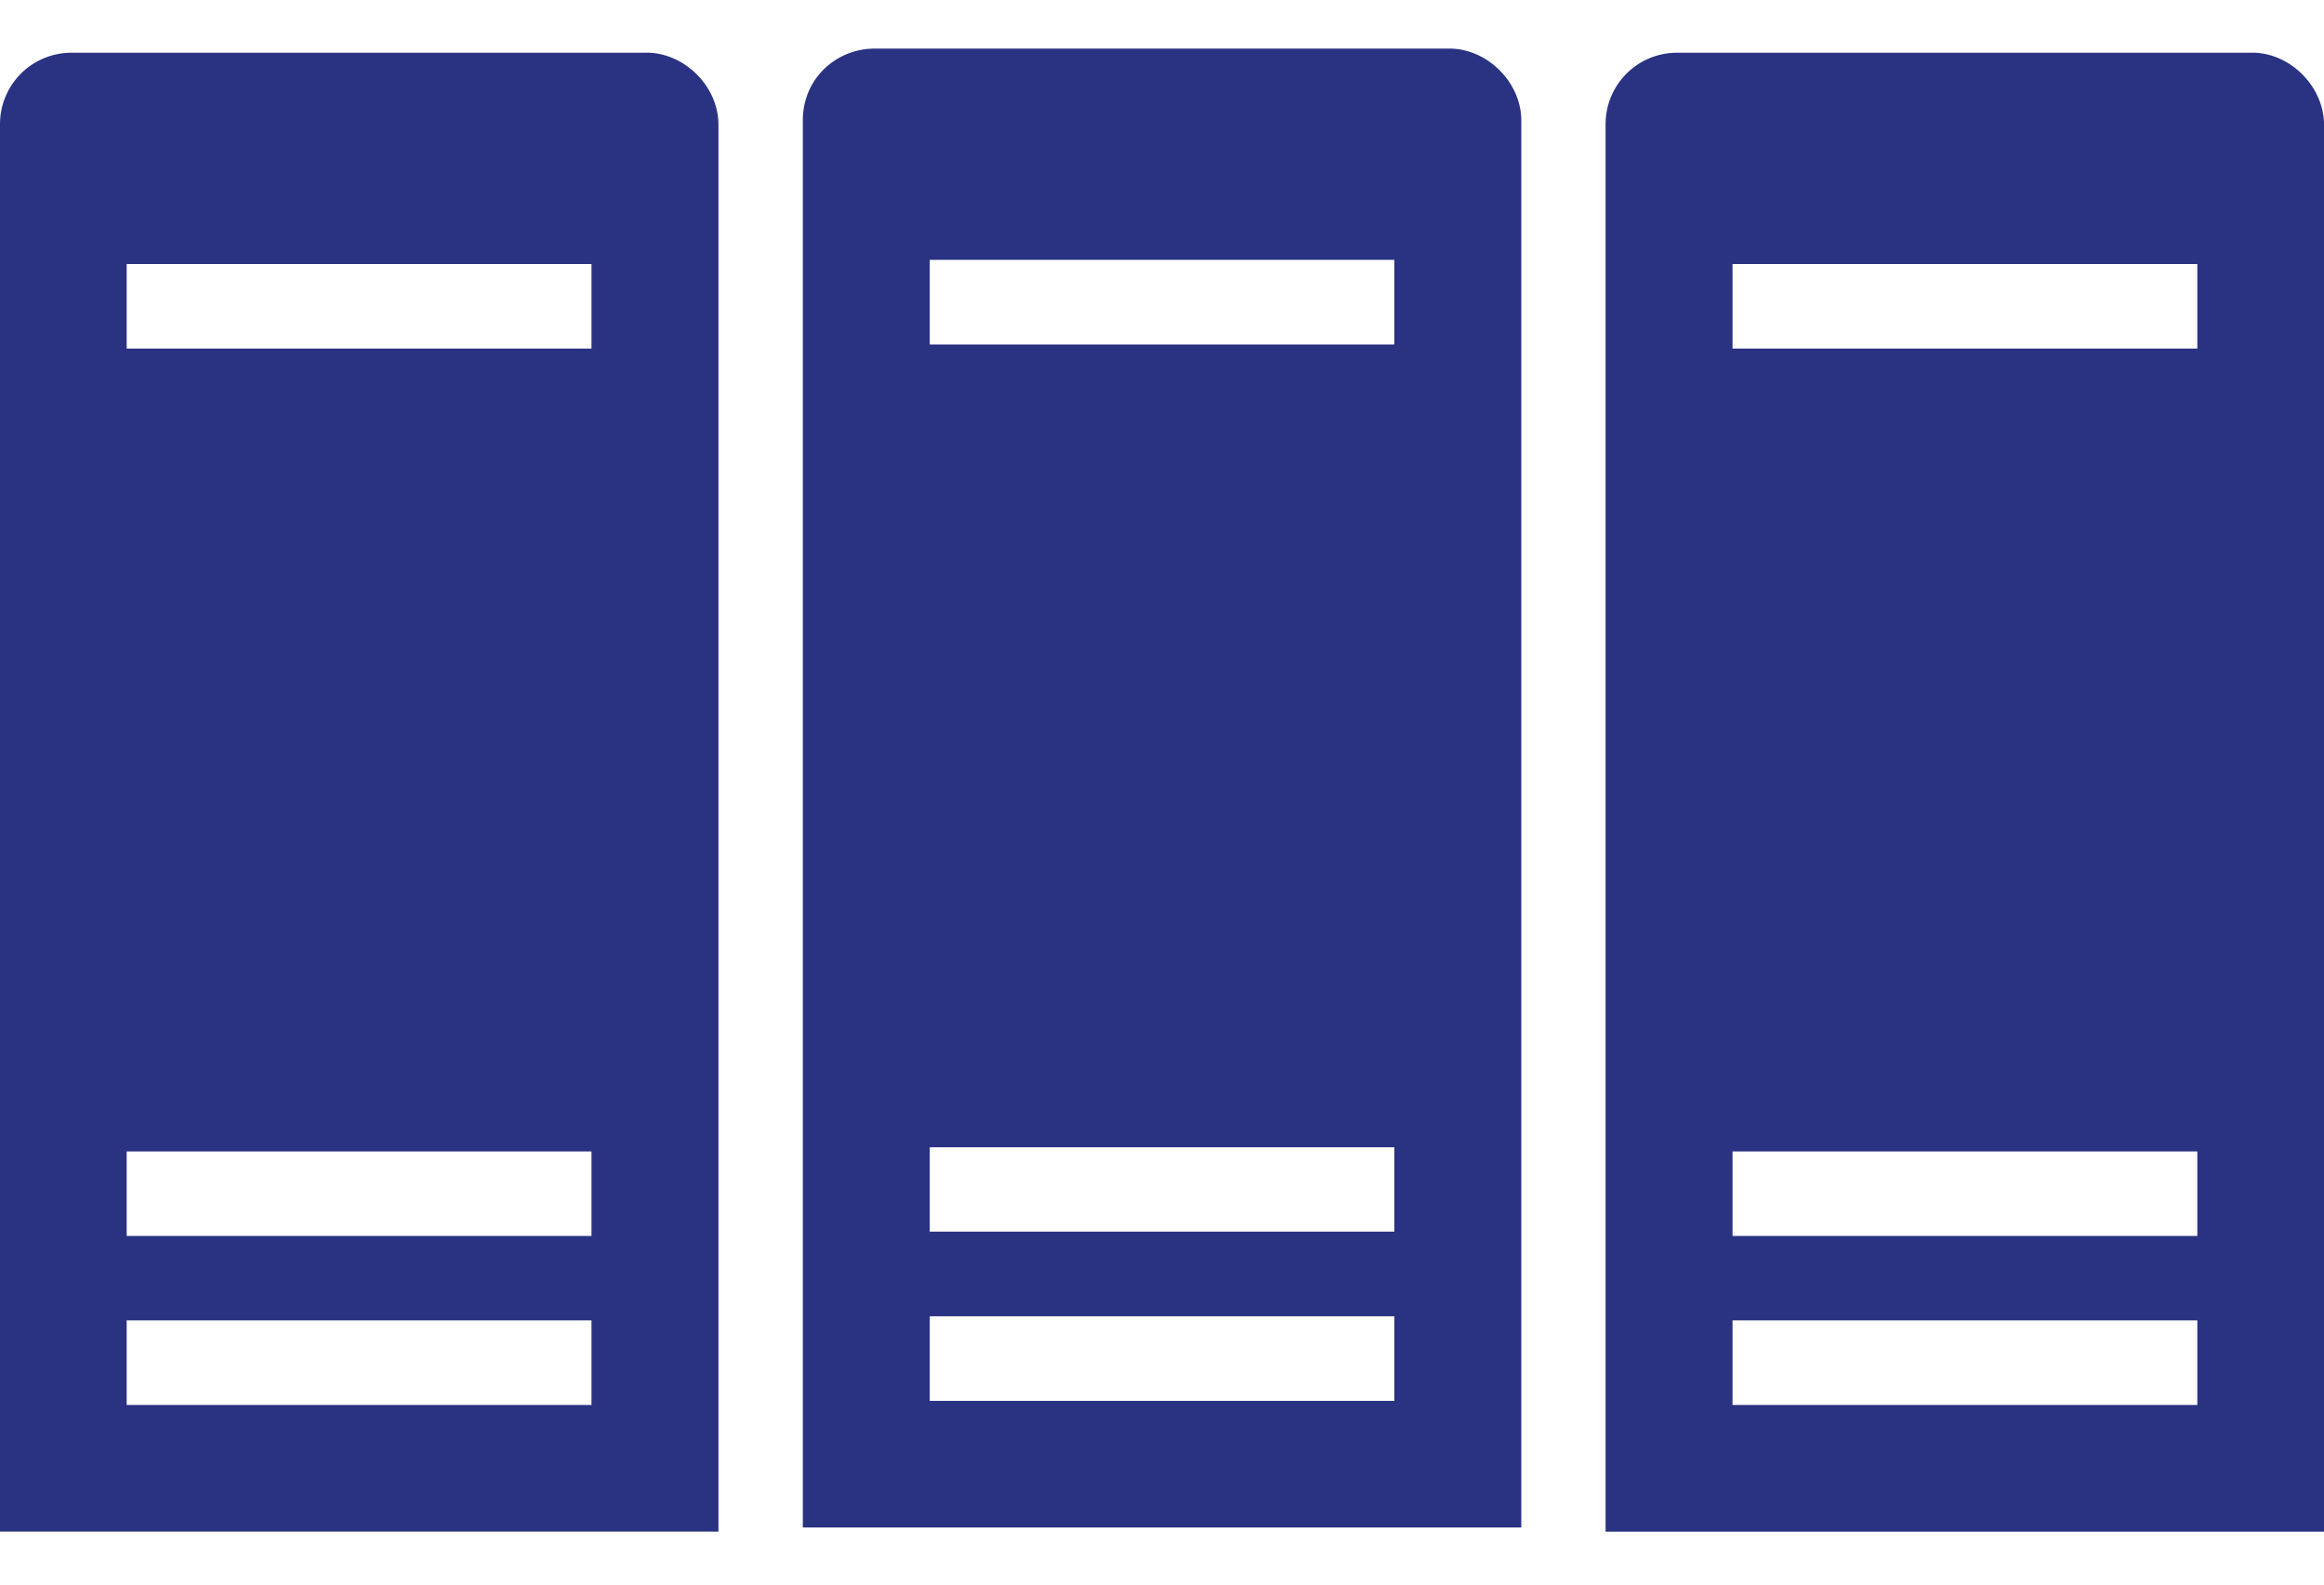 <svg xmlns="http://www.w3.org/2000/svg" viewBox="0 0 55 37.5" height="37.5" width="55"><g fill="#2a3282"><path d="M15.297 1.248H1.7A1.69 1.69 0 0 0 0 2.95v33.297h17.003V2.95c0-.902-.802-1.704-1.706-1.704zM13.998 33.25h-11v-2.002h11v2.002zm0-4h-11v-2.001h11v2.001zm0-21h-11V6.248h11V8.25zM34.301 1.15H20.7c-.9 0-1.7.699-1.7 1.699v33.3h17.003V2.85c0-.898-.802-1.7-1.7-1.7zm-1.303 32.002H22.003V31.15h10.995v2.002zm0-4.005H22.003v-1.996h10.995v1.996zm0-20.995H22.003V6.15h10.995v2.002zM53.301 1.248H39.703a1.69 1.69 0 0 0-1.705 1.703v33.297H55V2.95c0-.902-.801-1.703-1.699-1.703zM52.002 33.25h-11v-2.002h11v2.002zm0-4h-11v-2.001h11v2.001zm0-21h-11V6.248h11V8.25z"/></g></svg>